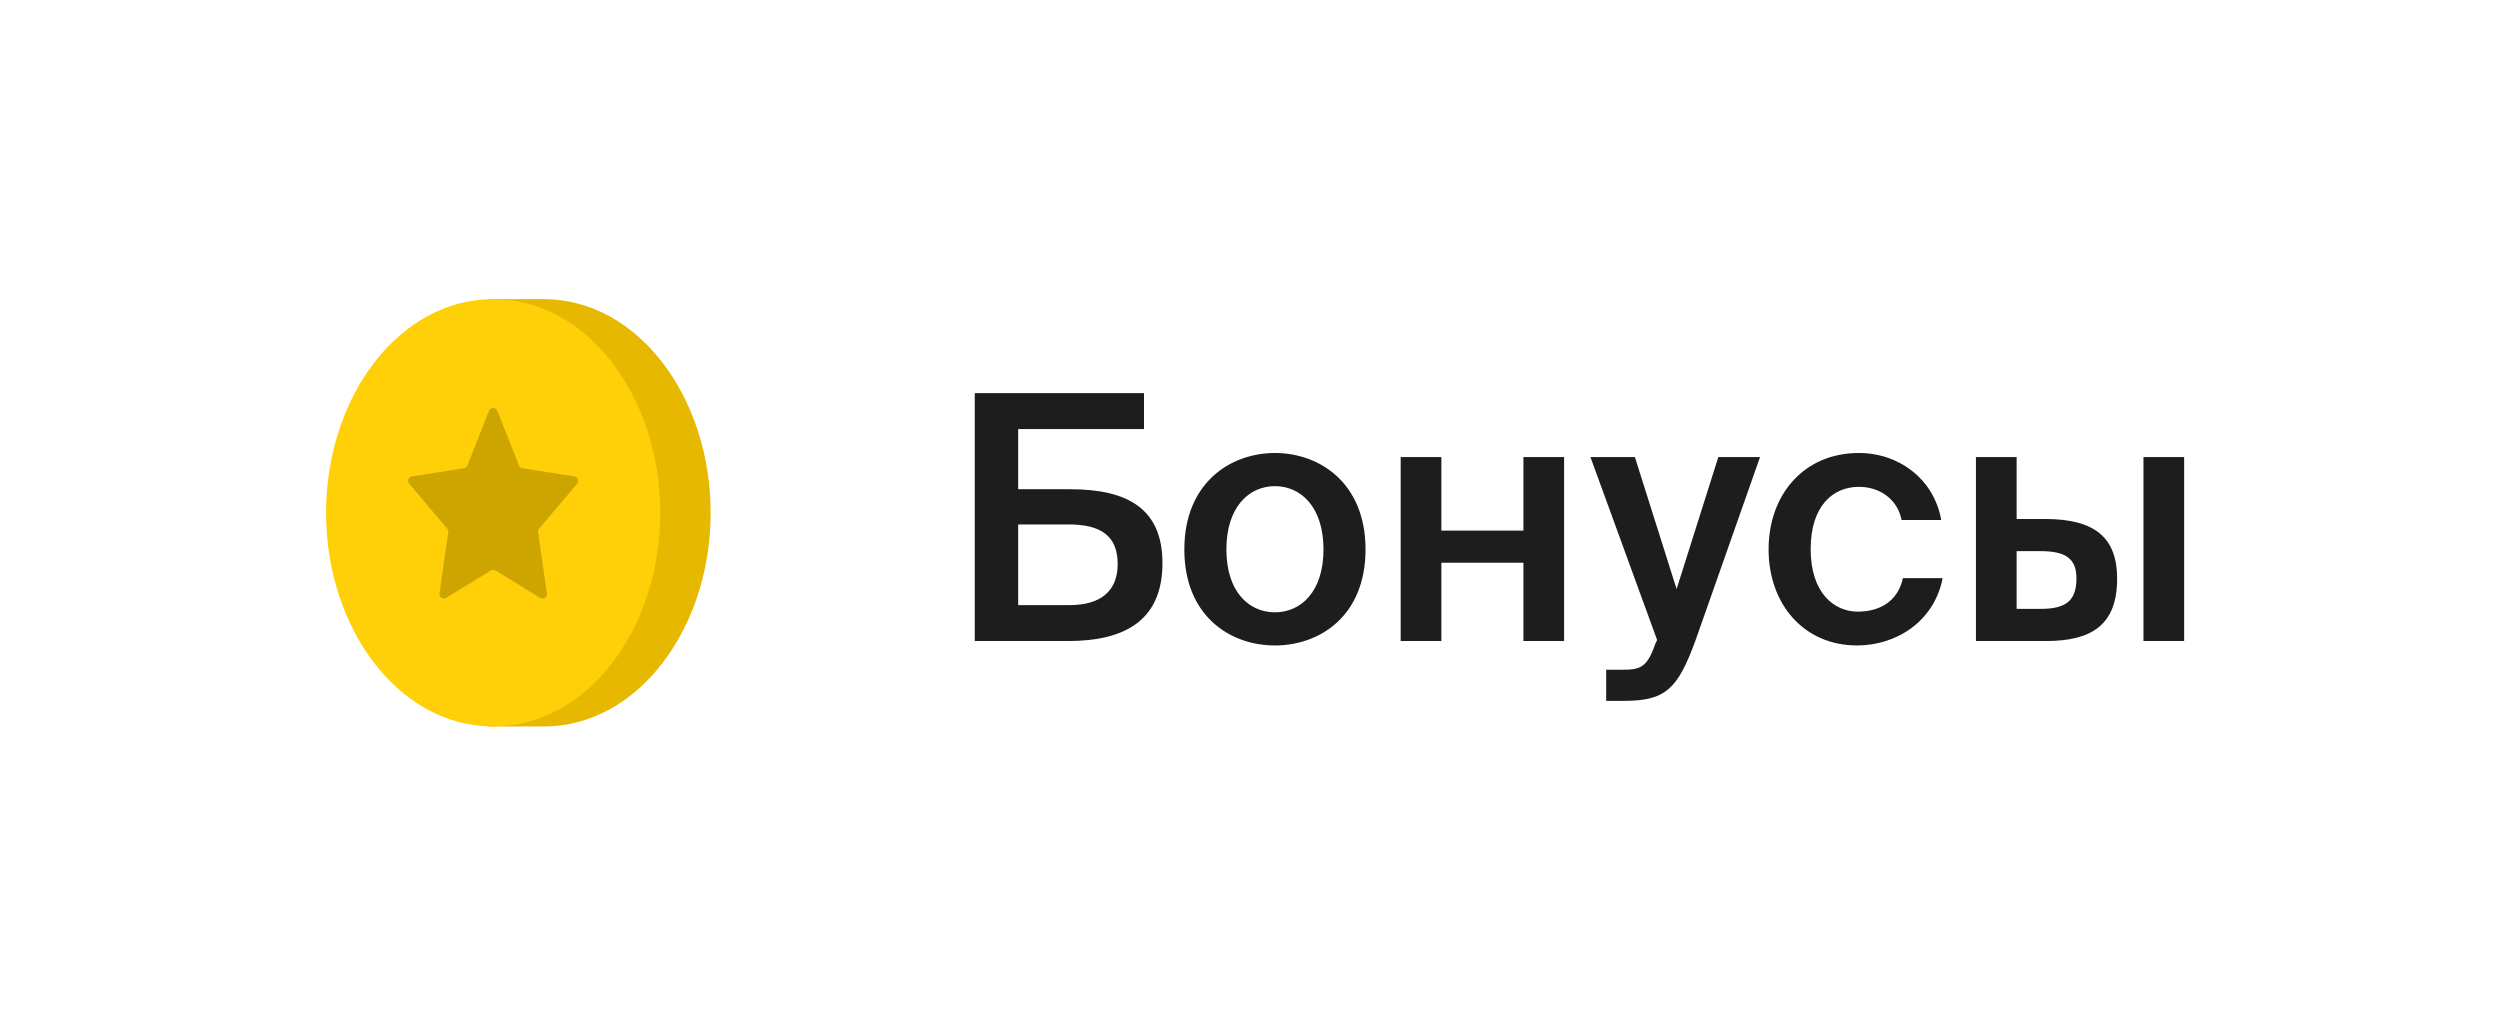 <svg width="117" height="48" viewBox="0 0 117 48" fill="none" xmlns="http://www.w3.org/2000/svg">
<path fill-rule="evenodd" clip-rule="evenodd" d="M25.438 14H22.831V34H25.438C29.872 34 33.259 29.392 33.259 24C33.259 18.608 29.872 14 25.438 14Z" fill="#E6B900"/>
<path fill-rule="evenodd" clip-rule="evenodd" d="M23.081 14C18.647 14 15.259 18.608 15.259 24C15.259 29.392 18.647 34 23.081 34C27.515 34 30.902 29.392 30.902 24C30.902 18.608 27.515 14 23.081 14Z" fill="#FFCF08"/>
<path d="M22.887 19.225C22.956 19.049 23.204 19.049 23.274 19.225L24.288 21.783C24.315 21.852 24.376 21.901 24.449 21.913L26.882 22.297C27.044 22.322 27.115 22.517 27.009 22.642L25.227 24.742C25.188 24.788 25.171 24.849 25.18 24.91L25.594 27.768C25.62 27.944 25.43 28.071 25.279 27.978L23.188 26.697C23.122 26.657 23.038 26.657 22.972 26.697L20.881 27.978C20.73 28.071 20.541 27.944 20.566 27.768L20.981 24.91C20.989 24.849 20.972 24.788 20.933 24.742L19.152 22.642C19.046 22.517 19.117 22.322 19.278 22.297L21.711 21.913C21.784 21.901 21.846 21.852 21.873 21.783L22.887 19.225Z" fill="#CCA500"/>
<path d="M47.651 20.08V22.896H50.083C52.707 22.896 54.403 23.76 54.403 26.352C54.403 28.976 52.723 30 49.987 30H45.619V18.4H53.539V20.08H47.651ZM47.651 28.32H50.051C51.507 28.32 52.307 27.664 52.307 26.4C52.307 25.04 51.475 24.544 50.003 24.544H47.651V28.32ZM57.395 25.712C57.395 27.696 58.451 28.656 59.667 28.656C60.883 28.656 61.939 27.696 61.939 25.712C61.939 23.728 60.883 22.752 59.667 22.752C58.451 22.752 57.395 23.728 57.395 25.712ZM59.667 21.2C61.763 21.2 63.907 22.608 63.907 25.712C63.907 28.832 61.763 30.208 59.667 30.208C57.571 30.208 55.427 28.832 55.427 25.712C55.427 22.608 57.571 21.2 59.667 21.2ZM73.2 30H71.296V26.336H67.456V30H65.552V21.392H67.456V24.832H71.296V21.392H73.2V30ZM76.033 32.8H75.169V31.344H75.889C76.721 31.344 77.073 31.28 77.457 30.16L77.553 29.952L74.433 21.392H76.513L78.465 27.568L80.417 21.392H82.369L79.345 29.984C78.529 32.208 77.969 32.8 76.033 32.8ZM86.995 21.2C88.882 21.2 90.514 22.432 90.85 24.336H88.995C88.819 23.424 88.034 22.784 86.995 22.784C85.794 22.784 84.739 23.664 84.739 25.696C84.739 27.744 85.826 28.624 86.947 28.624C87.891 28.624 88.802 28.208 89.058 27.056H90.915C90.531 29.072 88.754 30.208 86.915 30.208C84.418 30.208 82.77 28.272 82.77 25.712C82.77 23.152 84.418 21.2 86.995 21.2ZM95.754 30H92.474V21.392H94.378V24.288H95.706C98.074 24.288 99.082 25.184 99.082 27.088C99.082 29.264 97.866 30 95.754 30ZM94.378 25.792V28.496H95.482C96.634 28.496 97.178 28.16 97.178 27.072C97.178 26.096 96.618 25.792 95.466 25.792H94.378ZM102.218 30H100.314V21.392H102.218V30Z" fill="#1D1D1D"/>
</svg>
